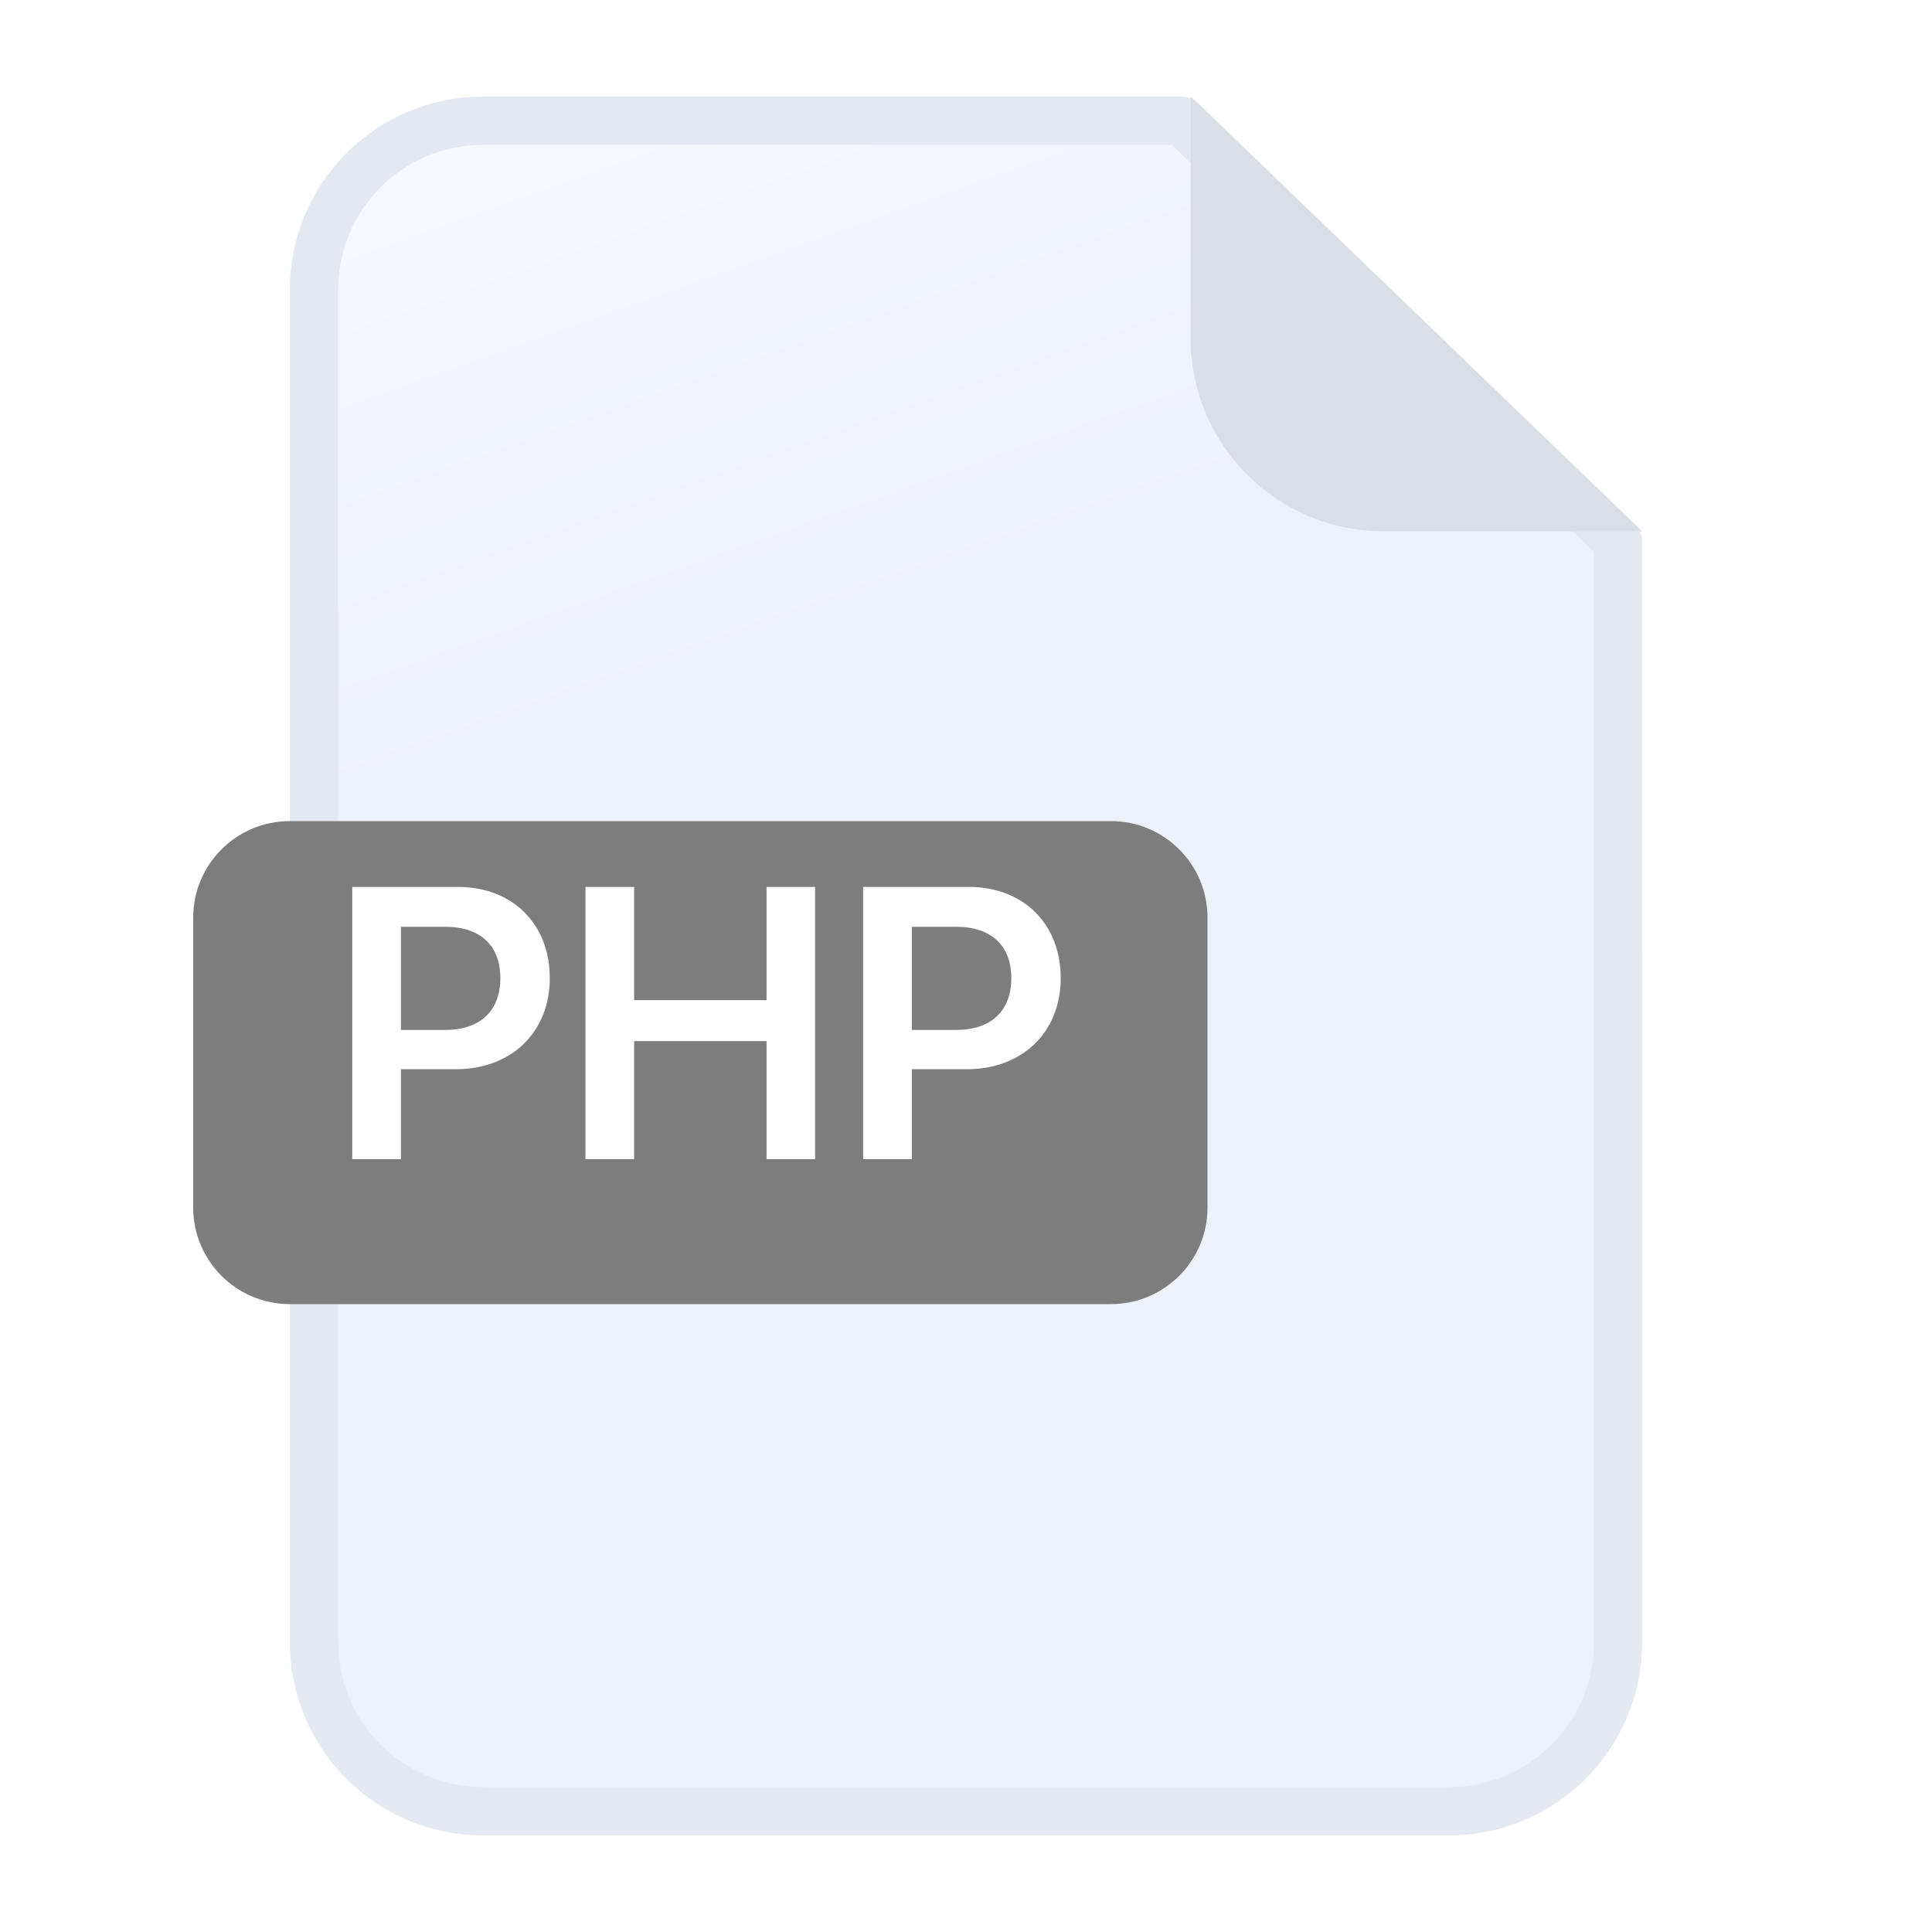 <svg width="40" height="40" viewBox="0 0 40 40" fill="none" xmlns="http://www.w3.org/2000/svg">
	<path d="M6.5 6C6.5 4.067 8.067 2.5 10 2.5H24.465L33.5 11.213V34C33.5 35.933 31.933 37.5 30 37.5H10C8.067 37.5 6.5 35.933 6.5 34V6Z" fill="url(#paint0_linear_14483_27446)" stroke="url(#paint1_linear_14483_27446)" stroke-linejoin="round"/>
	<path d="M28.65 11C26.441 11 24.65 9.209 24.65 7L24.65 2L34 11H28.65Z" fill="#DADEE5"/>
	<g filter="url(#filter0_d_14483_27446)">
		<path d="M4 18C4 16.895 4.895 16 6 16H23C24.105 16 25 16.895 25 18V24C25 25.105 24.105 26 23 26H6C4.895 26 4 25.105 4 24V18Z" fill="#7D7D7D"/>
	</g>
	<path d="M7.293 18.363H9.484C10.605 18.363 11.383 19.125 11.383 20.25C11.383 21.375 10.582 22.137 9.441 22.137H8.301V24H7.293V18.363ZM8.301 19.188V21.324H9.215C9.938 21.324 10.359 20.934 10.359 20.25C10.359 19.574 9.941 19.188 9.219 19.188H8.301Z" fill="white"/>
	<path d="M16.875 24H15.871V21.555H13.129V24H12.121V18.363H13.129V20.707H15.871V18.363H16.875V24Z" fill="white"/>
	<path d="M17.871 18.363H20.062C21.184 18.363 21.961 19.125 21.961 20.25C21.961 21.375 21.16 22.137 20.02 22.137H18.879V24H17.871V18.363ZM18.879 19.188V21.324H19.793C20.516 21.324 20.938 20.934 20.938 20.25C20.938 19.574 20.52 19.188 19.797 19.188H18.879Z" fill="white"/>
	<defs>
		<filter id="filter0_d_14483_27446" x="2" y="15" width="25" height="14" filterUnits="userSpaceOnUse" color-interpolation-filters="sRGB">
			<feFlood flood-opacity="0" result="BackgroundImageFix"/>
			<feColorMatrix in="SourceAlpha" type="matrix" values="0 0 0 0 0 0 0 0 0 0 0 0 0 0 0 0 0 0 127 0" result="hardAlpha"/>
			<feOffset dy="1"/>
			<feGaussianBlur stdDeviation="1"/>
			<feComposite in2="hardAlpha" operator="out"/>
			<feColorMatrix type="matrix" values="0 0 0 0 0 0 0 0 0 0 0 0 0 0 0 0 0 0 0.12 0"/>
			<feBlend mode="normal" in2="BackgroundImageFix" result="effect1_dropShadow_14483_27446"/>
			<feBlend mode="normal" in="SourceGraphic" in2="effect1_dropShadow_14483_27446" result="shape"/>
		</filter>
		<linearGradient id="paint0_linear_14483_27446" x1="6" y1="2" x2="18.931" y2="38.38" gradientUnits="userSpaceOnUse">
			<stop stop-color="#F7FAFF"/>
			<stop offset="0.37" stop-color="#EDF1F9"/>
			<stop offset="1" stop-color="#EDF1F9"/>
		</linearGradient>
		<linearGradient id="paint1_linear_14483_27446" x1="20" y1="2" x2="20" y2="37.5" gradientUnits="userSpaceOnUse">
			<stop stop-color="#E4E8F0"/>
			<stop offset="1" stop-color="#E5E9F1"/>
		</linearGradient>
	</defs>
</svg>

